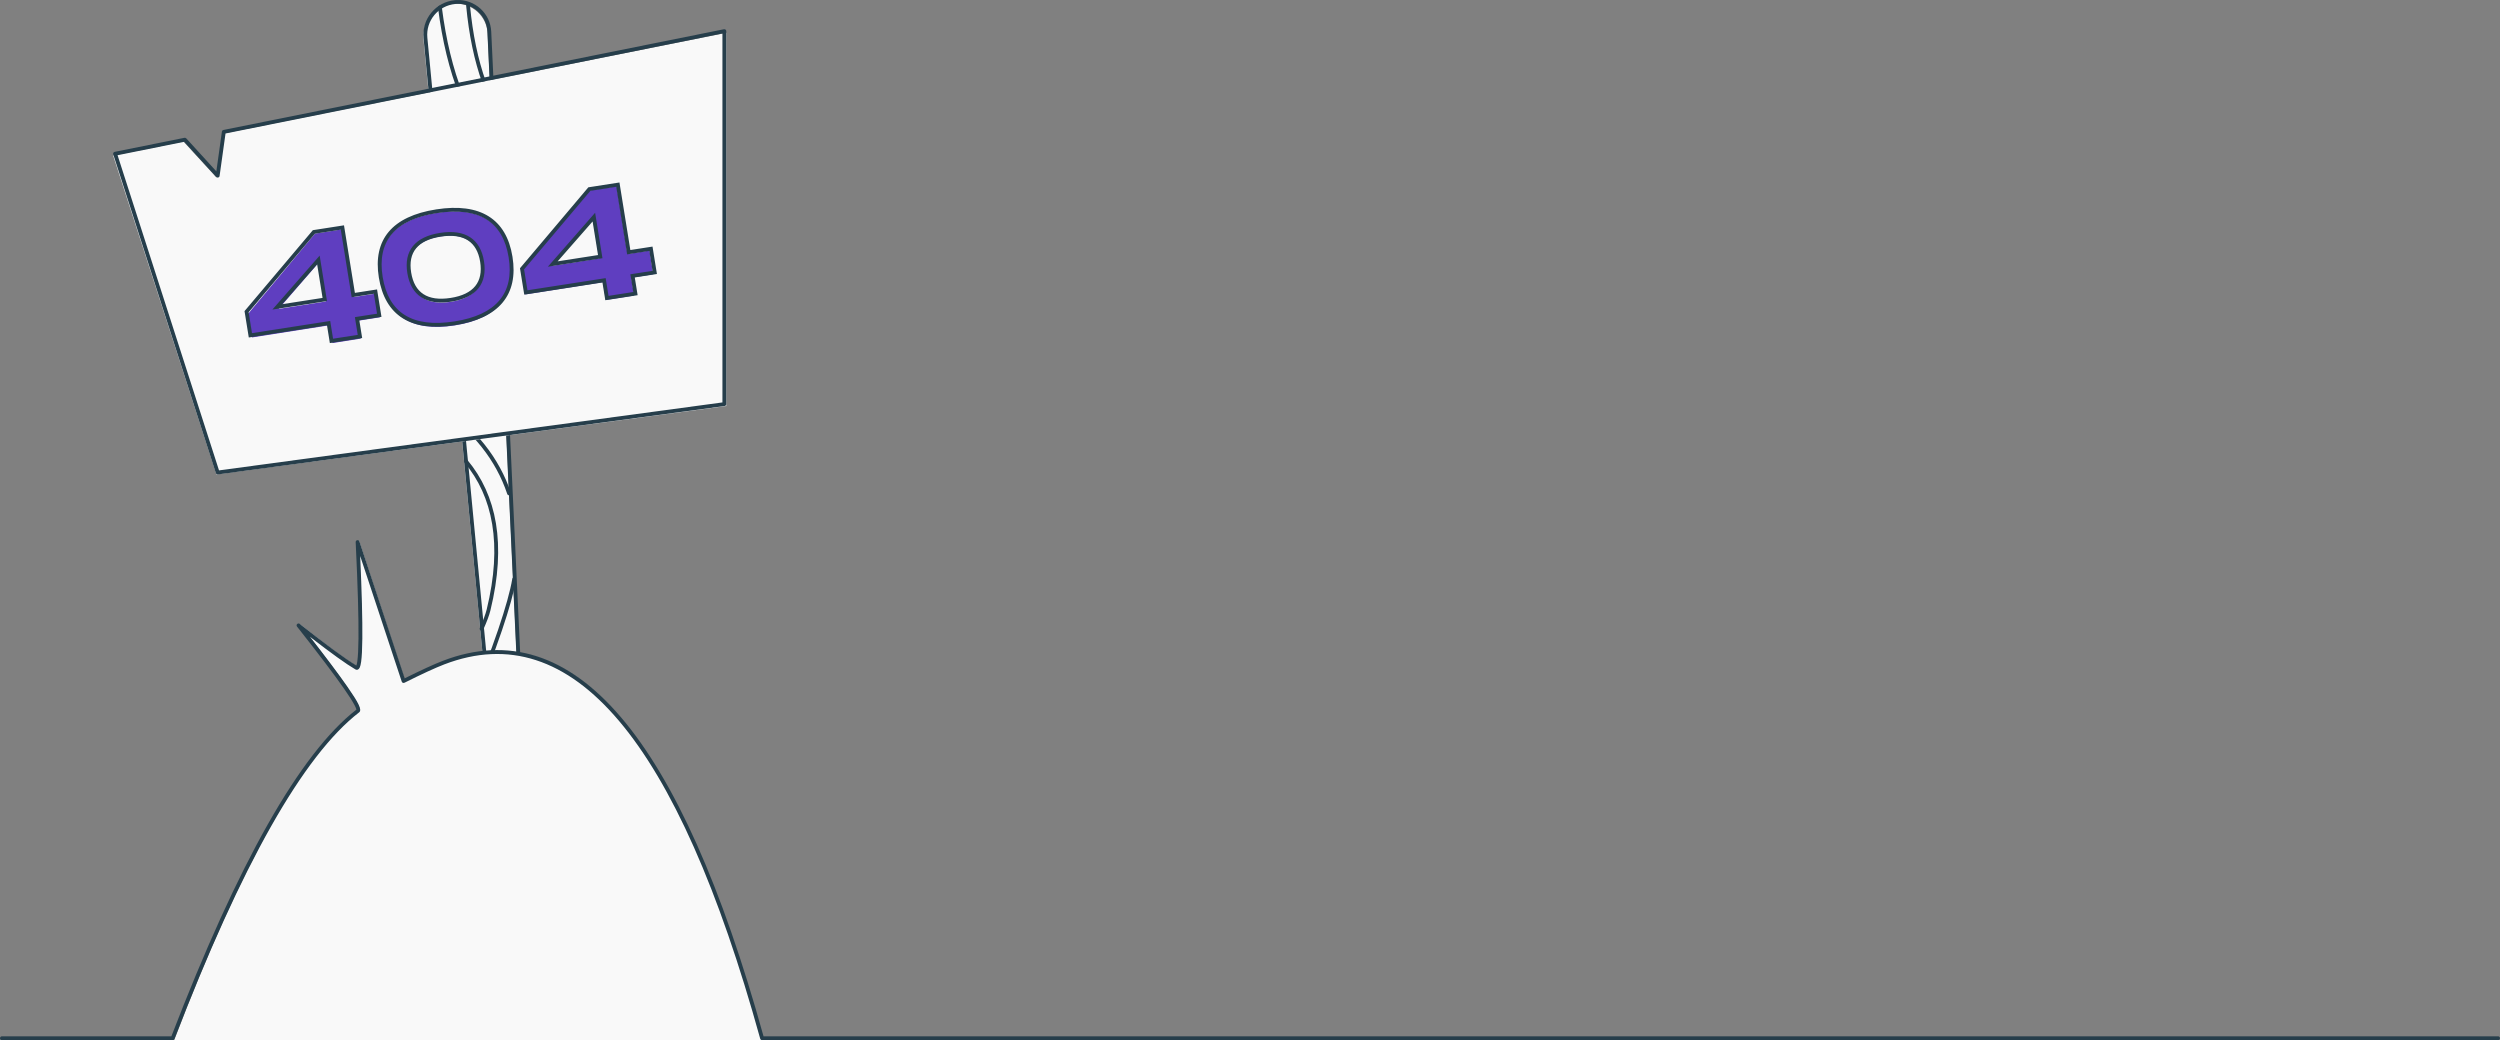 <svg width="685" height="285" viewBox="0 0 685 285" fill="none" xmlns="http://www.w3.org/2000/svg">
<rect x="0" y="0" width="685" height="285" fill="#808080" stroke="none"/>
<path fill-rule="evenodd" clip-rule="evenodd" d="M116.042 10.873L133.178 189H142L133.598 9.157C133.377 4.438 129.355 0.79 124.614 1.009C124.468 1.016 124.324 1.026 124.179 1.04C119.207 1.523 115.565 5.922 116.042 10.873Z" fill="#F9F9F9"/>
<path d="M116.044 10.446L133.172 189H143L134.598 8.657C134.365 3.648 130.108 -0.223 125.09 0.01C124.937 0.017 124.783 0.028 124.63 0.043C119.383 0.554 115.542 5.209 116.044 10.446ZM134.132 187.947L117.095 10.346C116.648 5.686 120.065 1.545 124.733 1.092C124.868 1.078 125.004 1.068 125.139 1.062C129.575 0.856 133.338 4.278 133.544 8.705L141.894 187.947H134.132Z" fill="#263E4B"/>
<path d="M129.215 194.672C129.104 194.941 128.797 195.071 128.528 194.96C128.258 194.85 128.13 194.542 128.24 194.271C135.188 177.224 139.233 165.313 140.371 158.566C140.419 158.279 140.691 158.085 140.978 158.134C141.265 158.182 141.458 158.455 141.409 158.743C140.254 165.589 136.191 177.555 129.215 194.672ZM139.985 135.025C140.077 135.302 139.929 135.601 139.653 135.694C139.377 135.787 139.079 135.638 138.986 135.361C135.894 126.108 129.646 118.213 120.227 111.671C119.988 111.505 119.928 111.176 120.093 110.936C120.259 110.696 120.587 110.636 120.826 110.802C130.425 117.469 136.817 125.545 139.985 135.025ZM132.429 172.496C132.309 172.762 131.997 172.88 131.733 172.759C131.467 172.639 131.35 172.326 131.47 172.06C132.41 169.98 133.039 168.286 133.357 166.984C137.728 149.1 135.018 136.031 127.279 126.742C127.093 126.518 127.122 126.185 127.345 125.998C127.569 125.81 127.901 125.84 128.088 126.064C136.047 135.618 138.828 149.033 134.379 167.236C134.044 168.611 133.393 170.361 132.429 172.496ZM120.015 2.123C119.979 1.833 120.182 1.568 120.471 1.532C120.76 1.495 121.024 1.699 121.06 1.989C125.624 37.887 142.75 56.871 172.513 59.099C172.803 59.121 173.02 59.375 172.998 59.666C172.977 59.957 172.724 60.175 172.434 60.154C142.136 57.885 124.639 38.489 120.015 2.123ZM127.726 1.579C127.699 1.288 127.911 1.031 128.201 1.002C128.491 0.975 128.748 1.188 128.775 1.479C131.766 33.089 146.007 49.568 171.591 51.457C171.881 51.478 172.099 51.732 172.078 52.023C172.057 52.314 171.804 52.533 171.514 52.511C145.377 50.582 130.763 33.669 127.726 1.579Z" fill="#263E4B"/>
<path fill-rule="evenodd" clip-rule="evenodd" d="M31 42.611L59.295 130L199 111.249V9L60.986 36.612L59.295 48.626L50.243 38.761L31 42.611Z" fill="#F9F9F9"/>
<path d="M51.039 37.918C50.914 37.782 50.727 37.72 50.547 37.756L31.424 41.605C31.115 41.667 30.929 41.986 31.026 42.288L59.143 129.633C59.222 129.877 59.463 130.029 59.715 129.995L198.543 111.253C198.805 111.217 199 110.993 199 110.728V8.53C199 8.196 198.696 7.945 198.369 8.011L61.222 35.609C61.002 35.653 60.834 35.831 60.803 36.054L59.279 46.95L51.039 37.918ZM50.462 38.854L59.256 48.494C59.558 48.824 60.105 48.653 60.167 48.21L61.795 36.574L197.946 9.176V110.264L60.011 128.886L32.212 42.527L50.462 38.854Z" fill="#263E4B"/>
<path fill-rule="evenodd" clip-rule="evenodd" d="M1 285H47.728C66.134 236.733 83.032 206.598 98.424 194.594C99.334 193.886 93.912 186.024 82.159 171.01C89.777 177.08 95.047 180.974 97.969 182.692C99.345 183.501 99.462 171.938 98.32 148L110.901 186.372C115.691 183.949 119.344 182.25 121.86 181.277C157.228 167.588 186.272 202.163 208.992 285H684" fill="#F9F9F9"/>
<path d="M97.365 183.407C97.867 183.7 98.32 183.428 98.567 182.901C98.727 182.56 98.85 182.041 98.951 181.326C99.142 179.964 99.251 177.844 99.28 174.954C99.332 169.841 99.135 162.304 98.689 152.34L110.08 186.77C110.181 187.074 110.53 187.219 110.818 187.075C115.6 184.677 119.244 182.998 121.744 182.039C156.745 168.616 185.621 202.679 208.298 284.614C208.362 284.842 208.57 285 208.807 285H684.472C684.761 285 685 284.764 685 284.474C685 284.183 684.761 283.947 684.472 283.947H209.209C186.4 201.76 157.143 167.335 121.366 181.056C118.923 181.993 115.434 183.594 110.89 185.861L98.484 148.362C98.292 147.78 97.426 147.94 97.456 148.552C98.027 160.42 98.283 169.218 98.225 174.943C98.195 177.792 98.088 179.874 97.905 181.18C97.83 181.716 97.743 182.112 97.653 182.354C94.708 180.596 89.526 176.79 82.126 170.948C81.636 170.56 80.997 171.196 81.385 171.686C87.263 179.128 91.557 184.796 94.264 188.685C95.61 190.62 96.561 192.111 97.115 193.152C97.38 193.651 97.549 194.04 97.622 194.305C97.636 194.357 97.645 194.4 97.651 194.435C82.204 206.453 65.326 236.279 46.958 283.947H0.528C0.236 283.947 0 284.183 0 284.474C0 284.764 0.236 285 0.528 285H47.32C47.539 285 47.735 284.866 47.813 284.662C66.211 236.853 83.096 207.014 98.41 195.179C99.275 194.511 98.216 192.517 95.131 188.085C92.843 184.797 89.436 180.258 84.909 174.464C90.728 178.978 94.876 181.957 97.365 183.407Z" fill="#263E4B"/>
<path d="M103.047 80.436L104.085 86.948L98.056 87.897L98.835 92.781L91.085 94L90.307 89.117L69.038 92.465L68 85.954L86.306 64.013L94.057 62.793L97.019 81.385L103.047 80.436ZM76.353 84.638L89.269 82.605L87.535 71.724L76.353 84.638ZM124.607 89.162C112.638 91.047 106.081 86.458 104.49 76.477C102.906 66.538 107.723 60.202 119.692 58.318C131.618 56.441 138.219 61.023 139.796 70.919C141.379 80.858 136.533 87.285 124.607 89.162ZM123.577 82.694C130.379 81.623 132.94 77.751 132.045 72.139C131.158 66.57 127.525 63.717 120.723 64.787C113.92 65.858 111.346 69.644 112.24 75.256C113.141 80.911 116.774 83.765 123.577 82.694ZM177.963 68.644L179 75.155L172.972 76.104L173.751 80.987L166.001 82.207L165.223 77.324L143.954 80.672L142.916 74.161L161.222 52.22L168.972 51L171.935 69.592L177.963 68.644ZM151.269 72.846L164.185 70.812L162.451 59.931L151.269 72.846Z" fill="#5F3EC0"/>
<path d="M103.313 79.303L104.525 86.816L98.452 87.761L99.236 92.623L90.379 94L89.595 89.138L68.167 92.472L67 85.241L85.724 63.067L94.255 61.74L97.24 80.248L103.313 79.303ZM96.357 81.442L93.372 62.933L86.287 64.036L68.125 85.544L69.05 91.278L90.478 87.944L91.261 92.806L98.02 91.755L97.236 86.893L103.309 85.949L102.429 80.498L96.357 81.442ZM74.63 84.821L87.589 70.034L89.598 82.493L74.63 84.821ZM88.383 81.626L86.898 72.421L77.325 83.346L88.383 81.626ZM124.675 89.103C112.553 90.989 105.481 86.463 103.801 76.04C102.127 65.665 107.429 59.253 119.558 57.367C131.64 55.487 138.752 60.01 140.419 70.344C142.093 80.727 136.753 87.224 124.675 89.103ZM124.51 88.072C136.03 86.28 140.948 80.296 139.369 70.507C137.799 60.768 131.25 56.604 119.723 58.398C108.152 60.197 103.273 66.096 104.85 75.876C106.435 85.706 112.943 89.871 124.51 88.072ZM123.637 82.663C116.712 83.74 112.595 80.944 111.609 74.825C110.629 68.754 113.667 64.884 120.596 63.806C127.508 62.731 131.636 65.514 132.611 71.559C133.594 77.65 130.547 81.588 123.637 82.663ZM123.471 81.632C129.811 80.647 132.45 77.234 131.561 71.722C130.681 66.26 127.107 63.85 120.762 64.837C114.4 65.827 111.773 69.174 112.658 74.663C113.551 80.201 117.115 82.621 123.471 81.632ZM178.788 67.564L180 75.076L173.927 76.021L174.711 80.883L165.854 82.26L165.07 77.398L143.642 80.732L142.475 73.502L161.2 51.327L169.73 50L172.715 68.508L178.788 67.564ZM171.832 69.702L168.847 51.194L161.762 52.296L143.6 73.804L144.525 79.538L165.953 76.205L166.737 81.067L173.495 80.016L172.711 75.154L178.784 74.209L177.905 68.757L171.832 69.702ZM150.106 73.081L163.064 58.294L165.074 70.753L150.106 73.081ZM163.858 69.886L162.374 60.682L152.8 71.606L163.858 69.886Z" fill="#263E4B"/>
</svg>
